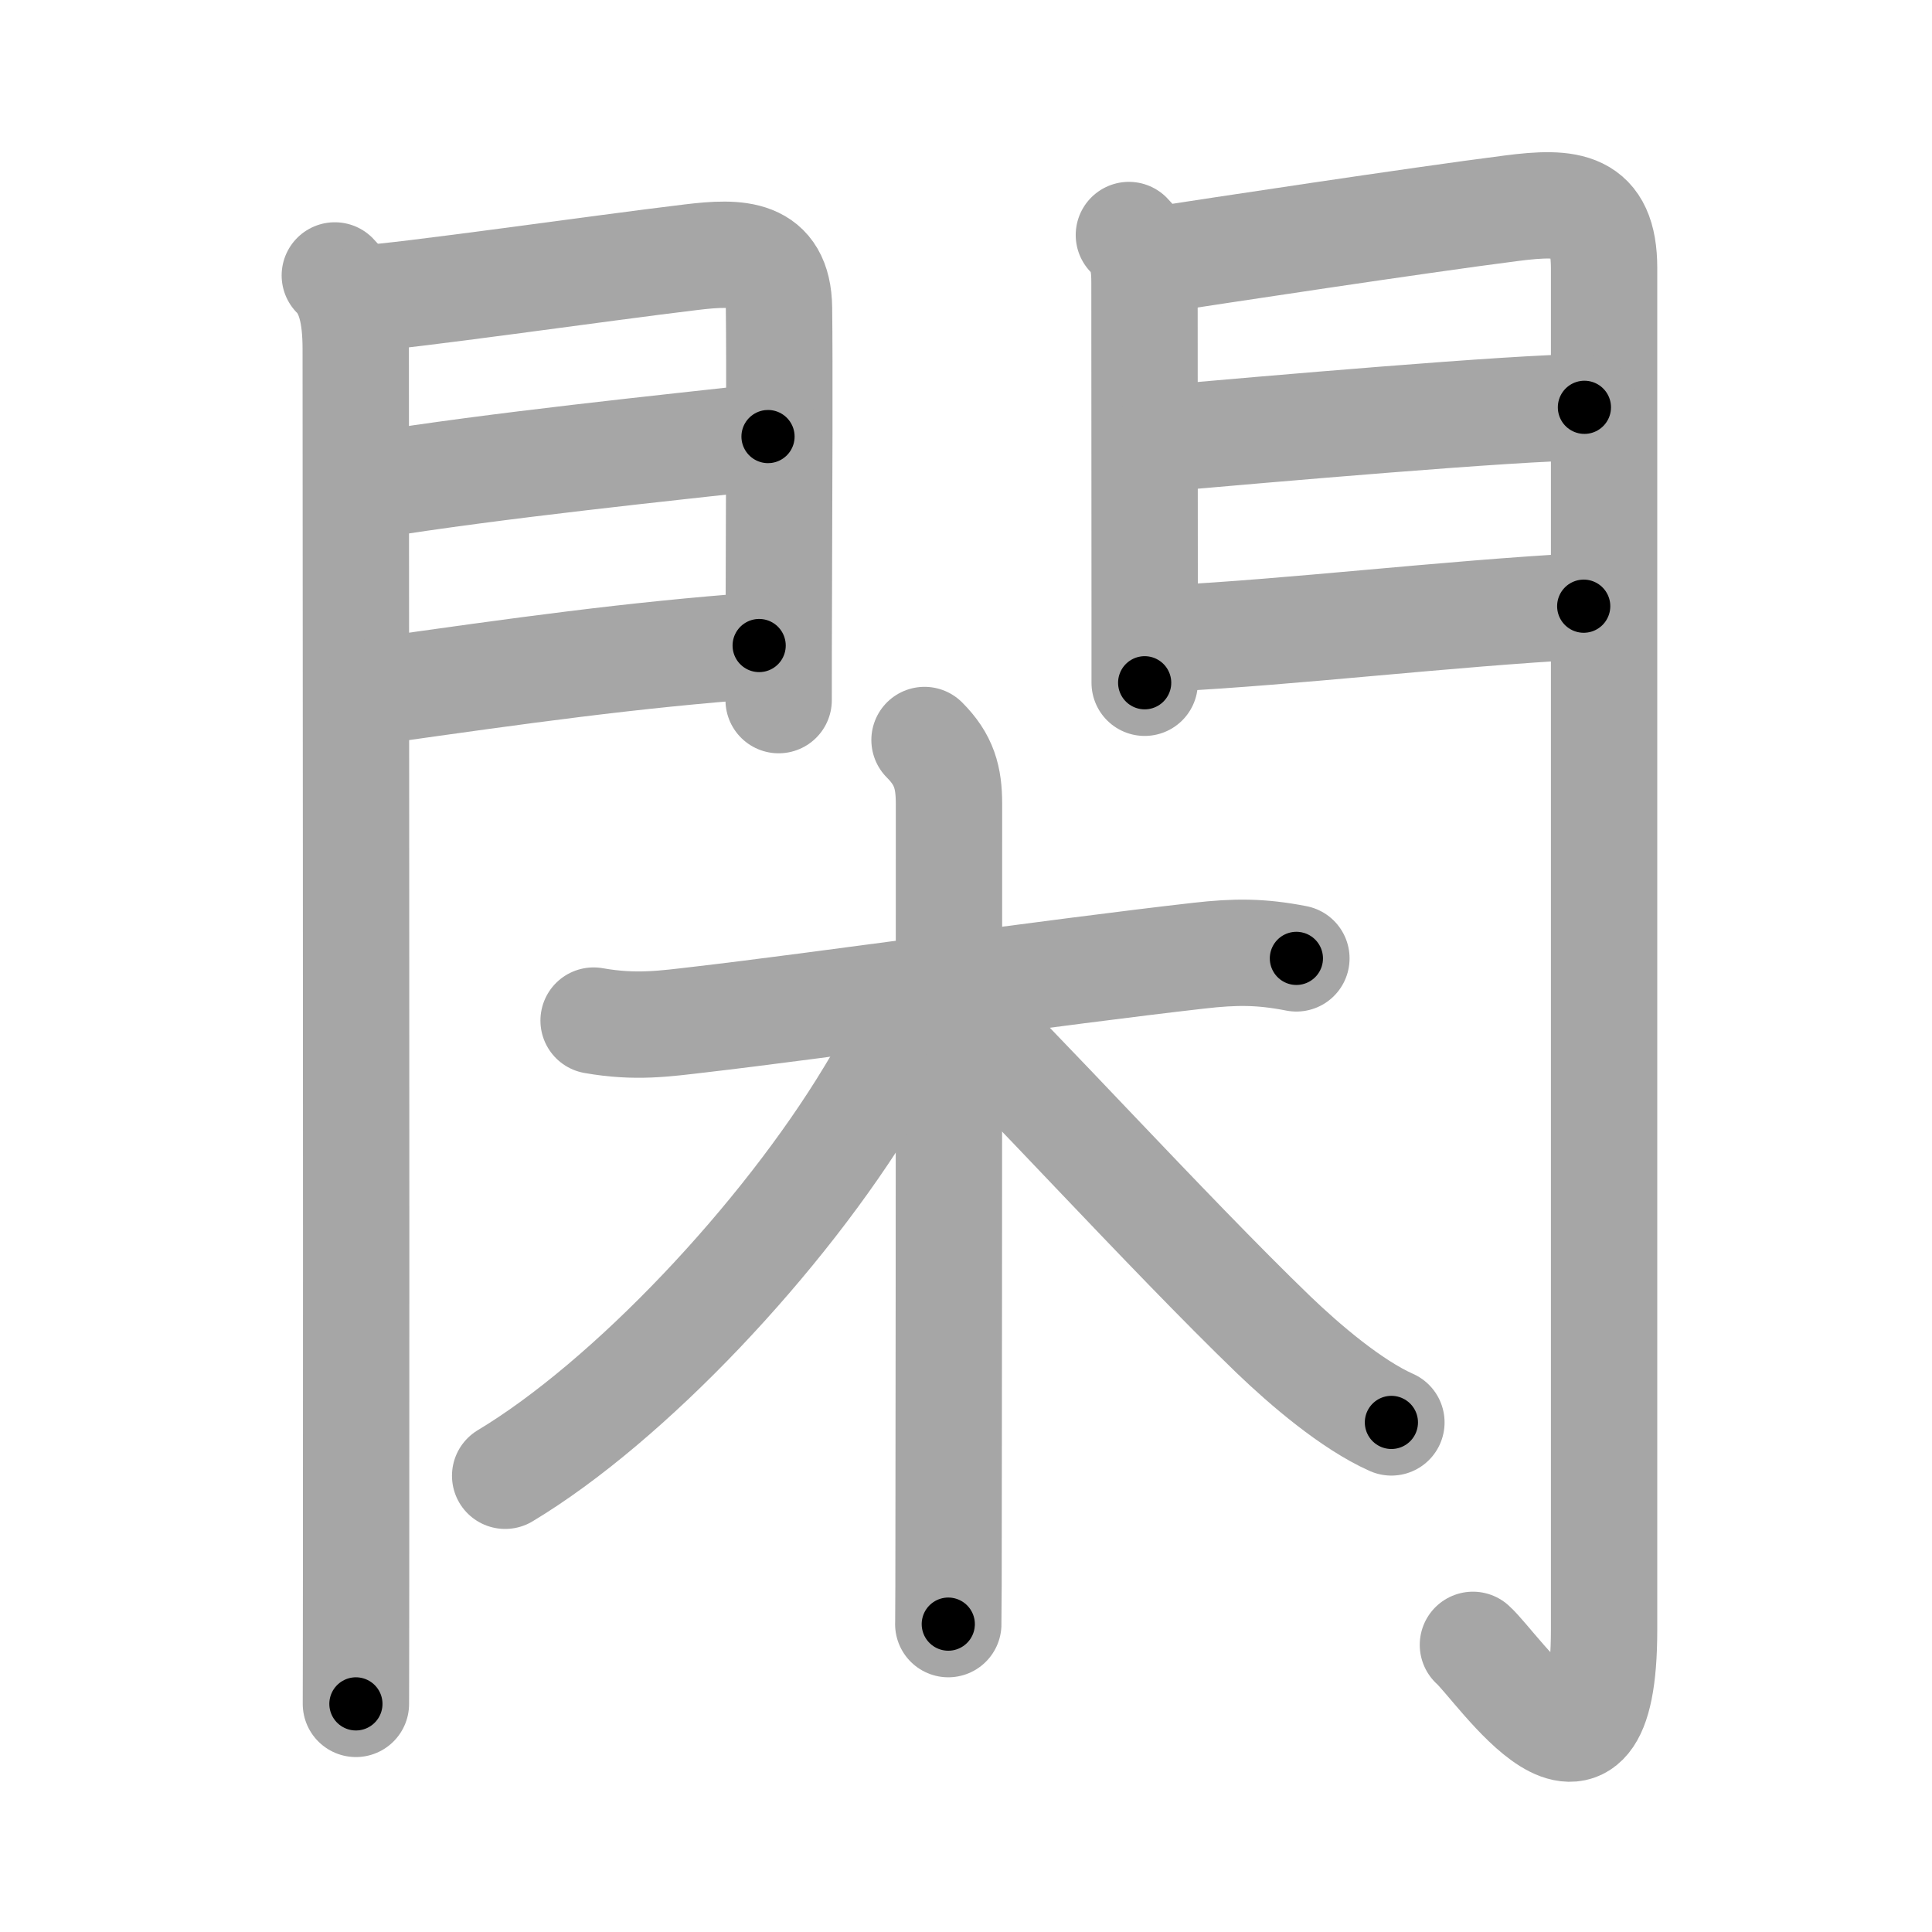 <svg xmlns="http://www.w3.org/2000/svg" viewBox="0 0 109 109" id="9591"><g fill="none" stroke="#a6a6a6" stroke-width="6" stroke-linecap="round" stroke-linejoin="round"><g><g><g><path d="M18.89,15.54c0.85,0.85,1.18,2.21,1.18,4.15c0,4.56,0.04,49.8,0.02,69.18c0,3.94-0.01,6.58-0.01,7.26" /><path d="M20.52,16.83c2.04-0.08,13.53-1.73,18.48-2.32c2.65-0.32,4.91-0.33,4.95,2.87c0.04,3.05,0.01,10.42-0.01,16.63c-0.01,2.02-0.01,3.91-0.01,5.49" /><path d="M20.95,27.39c7.05-1.14,16.62-2.12,22.38-2.76" /><path d="M21.27,38.98c8.11-1.15,14.39-2.03,21.56-2.56" /></g><g><path d="M63.69,13.26c0.84,0.84,0.88,1.86,0.88,2.73c0,0.43,0.01,11.09,0.01,18.26c0,1.67,0,3.16,0,4.27" /><path d="M65.3,14.66c2.86-0.44,14.7-2.24,19.96-2.91c3.25-0.42,5.24-0.27,5.24,3.38c0,21.94,0,62.05,0,76.81c0,11.31-5.95,2.16-7.4,0.86" /><path d="M65.74,24.72c5.38-0.47,19.84-1.74,23.65-1.74" /><path d="M66.05,36.01c6.94-0.35,15.45-1.38,23.3-1.81" /></g></g><g><path d="M33.49,57.58c2.38,0.42,4.02,0.17,6.01-0.06c6.48-0.75,20.17-2.7,28.12-3.6c2.09-0.24,3.52-0.24,5.52,0.15" /><path d="M52.16,41.75c1.11,1.11,1.38,2.12,1.38,3.6c0,2.54,0,26.48-0.02,38.9c0,4.26-0.01,7.17-0.02,7.38" /><path d="M51.28,56.86c0,1.27-1.24,3.25-2.2,4.85c-4.92,8.16-13.6,17.36-20.58,21.55" /><path d="M54,57c2.79,2.55,11.96,12.62,17.84,18.29c1.78,1.71,4.41,3.96,6.66,4.96" /></g></g></g><g fill="none" stroke="#000" stroke-width="3" stroke-linecap="round" stroke-linejoin="round"><path d="M18.89,15.54c0.85,0.85,1.18,2.21,1.18,4.15c0,4.56,0.04,49.8,0.02,69.18c0,3.94-0.01,6.58-0.01,7.26" stroke-dasharray="80.867" stroke-dashoffset="80.867"><animate attributeName="stroke-dashoffset" values="80.867;80.867;0" dur="0.608s" fill="freeze" begin="0s;9591.click" /></path><path d="M20.52,16.83c2.04-0.08,13.53-1.73,18.48-2.32c2.65-0.32,4.91-0.33,4.95,2.87c0.04,3.05,0.01,10.42-0.01,16.63c-0.01,2.02-0.01,3.91-0.01,5.49" stroke-dasharray="47.588" stroke-dashoffset="47.588"><animate attributeName="stroke-dashoffset" values="47.588" fill="freeze" begin="9591.click" /><animate attributeName="stroke-dashoffset" values="47.588;47.588;0" keyTimes="0;0.561;1" dur="1.084s" fill="freeze" begin="0s;9591.click" /></path><path d="M20.95,27.39c7.05-1.14,16.62-2.12,22.38-2.76" stroke-dasharray="22.553" stroke-dashoffset="22.553"><animate attributeName="stroke-dashoffset" values="22.553" fill="freeze" begin="9591.click" /><animate attributeName="stroke-dashoffset" values="22.553;22.553;0" keyTimes="0;0.827;1" dur="1.31s" fill="freeze" begin="0s;9591.click" /></path><path d="M21.27,38.98c8.11-1.15,14.39-2.03,21.56-2.56" stroke-dasharray="21.717" stroke-dashoffset="21.717"><animate attributeName="stroke-dashoffset" values="21.717" fill="freeze" begin="9591.click" /><animate attributeName="stroke-dashoffset" values="21.717;21.717;0" keyTimes="0;0.858;1" dur="1.527s" fill="freeze" begin="0s;9591.click" /></path><path d="M63.69,13.26c0.84,0.84,0.88,1.86,0.88,2.73c0,0.43,0.01,11.09,0.01,18.26c0,1.67,0,3.16,0,4.27" stroke-dasharray="25.487" stroke-dashoffset="25.487"><animate attributeName="stroke-dashoffset" values="25.487" fill="freeze" begin="9591.click" /><animate attributeName="stroke-dashoffset" values="25.487;25.487;0" keyTimes="0;0.857;1" dur="1.782s" fill="freeze" begin="0s;9591.click" /></path><path d="M65.3,14.66c2.86-0.44,14.7-2.24,19.96-2.91c3.25-0.42,5.24-0.27,5.24,3.38c0,21.94,0,62.05,0,76.81c0,11.31-5.95,2.16-7.4,0.86" stroke-dasharray="118.35" stroke-dashoffset="118.35"><animate attributeName="stroke-dashoffset" values="118.35" fill="freeze" begin="9591.click" /><animate attributeName="stroke-dashoffset" values="118.35;118.35;0" keyTimes="0;0.667;1" dur="2.672s" fill="freeze" begin="0s;9591.click" /></path><path d="M65.74,24.72c5.38-0.47,19.84-1.74,23.65-1.74" stroke-dasharray="23.718" stroke-dashoffset="23.718"><animate attributeName="stroke-dashoffset" values="23.718" fill="freeze" begin="9591.click" /><animate attributeName="stroke-dashoffset" values="23.718;23.718;0" keyTimes="0;0.919;1" dur="2.909s" fill="freeze" begin="0s;9591.click" /></path><path d="M66.05,36.01c6.94-0.35,15.45-1.38,23.3-1.81" stroke-dasharray="23.373" stroke-dashoffset="23.373"><animate attributeName="stroke-dashoffset" values="23.373" fill="freeze" begin="9591.click" /><animate attributeName="stroke-dashoffset" values="23.373;23.373;0" keyTimes="0;0.926;1" dur="3.143s" fill="freeze" begin="0s;9591.click" /></path><path d="M33.49,57.58c2.38,0.42,4.02,0.17,6.01-0.06c6.48-0.75,20.17-2.7,28.12-3.6c2.09-0.24,3.52-0.24,5.52,0.15" stroke-dasharray="39.936" stroke-dashoffset="39.936"><animate attributeName="stroke-dashoffset" values="39.936" fill="freeze" begin="9591.click" /><animate attributeName="stroke-dashoffset" values="39.936;39.936;0" keyTimes="0;0.887;1" dur="3.542s" fill="freeze" begin="0s;9591.click" /></path><path d="M52.16,41.75c1.11,1.11,1.38,2.12,1.38,3.6c0,2.54,0,26.48-0.02,38.9c0,4.26-0.01,7.17-0.02,7.38" stroke-dasharray="50.262" stroke-dashoffset="50.262"><animate attributeName="stroke-dashoffset" values="50.262" fill="freeze" begin="9591.click" /><animate attributeName="stroke-dashoffset" values="50.262;50.262;0" keyTimes="0;0.876;1" dur="4.045s" fill="freeze" begin="0s;9591.click" /></path><path d="M51.28,56.86c0,1.27-1.24,3.25-2.2,4.85c-4.92,8.16-13.6,17.36-20.58,21.55" stroke-dasharray="35.413" stroke-dashoffset="35.413"><animate attributeName="stroke-dashoffset" values="35.413" fill="freeze" begin="9591.click" /><animate attributeName="stroke-dashoffset" values="35.413;35.413;0" keyTimes="0;0.92;1" dur="4.399s" fill="freeze" begin="0s;9591.click" /></path><path d="M54,57c2.79,2.55,11.96,12.62,17.84,18.29c1.78,1.71,4.41,3.96,6.66,4.96" stroke-dasharray="33.893" stroke-dashoffset="33.893"><animate attributeName="stroke-dashoffset" values="33.893" fill="freeze" begin="9591.click" /><animate attributeName="stroke-dashoffset" values="33.893;33.893;0" keyTimes="0;0.928;1" dur="4.738s" fill="freeze" begin="0s;9591.click" /></path></g></svg>
